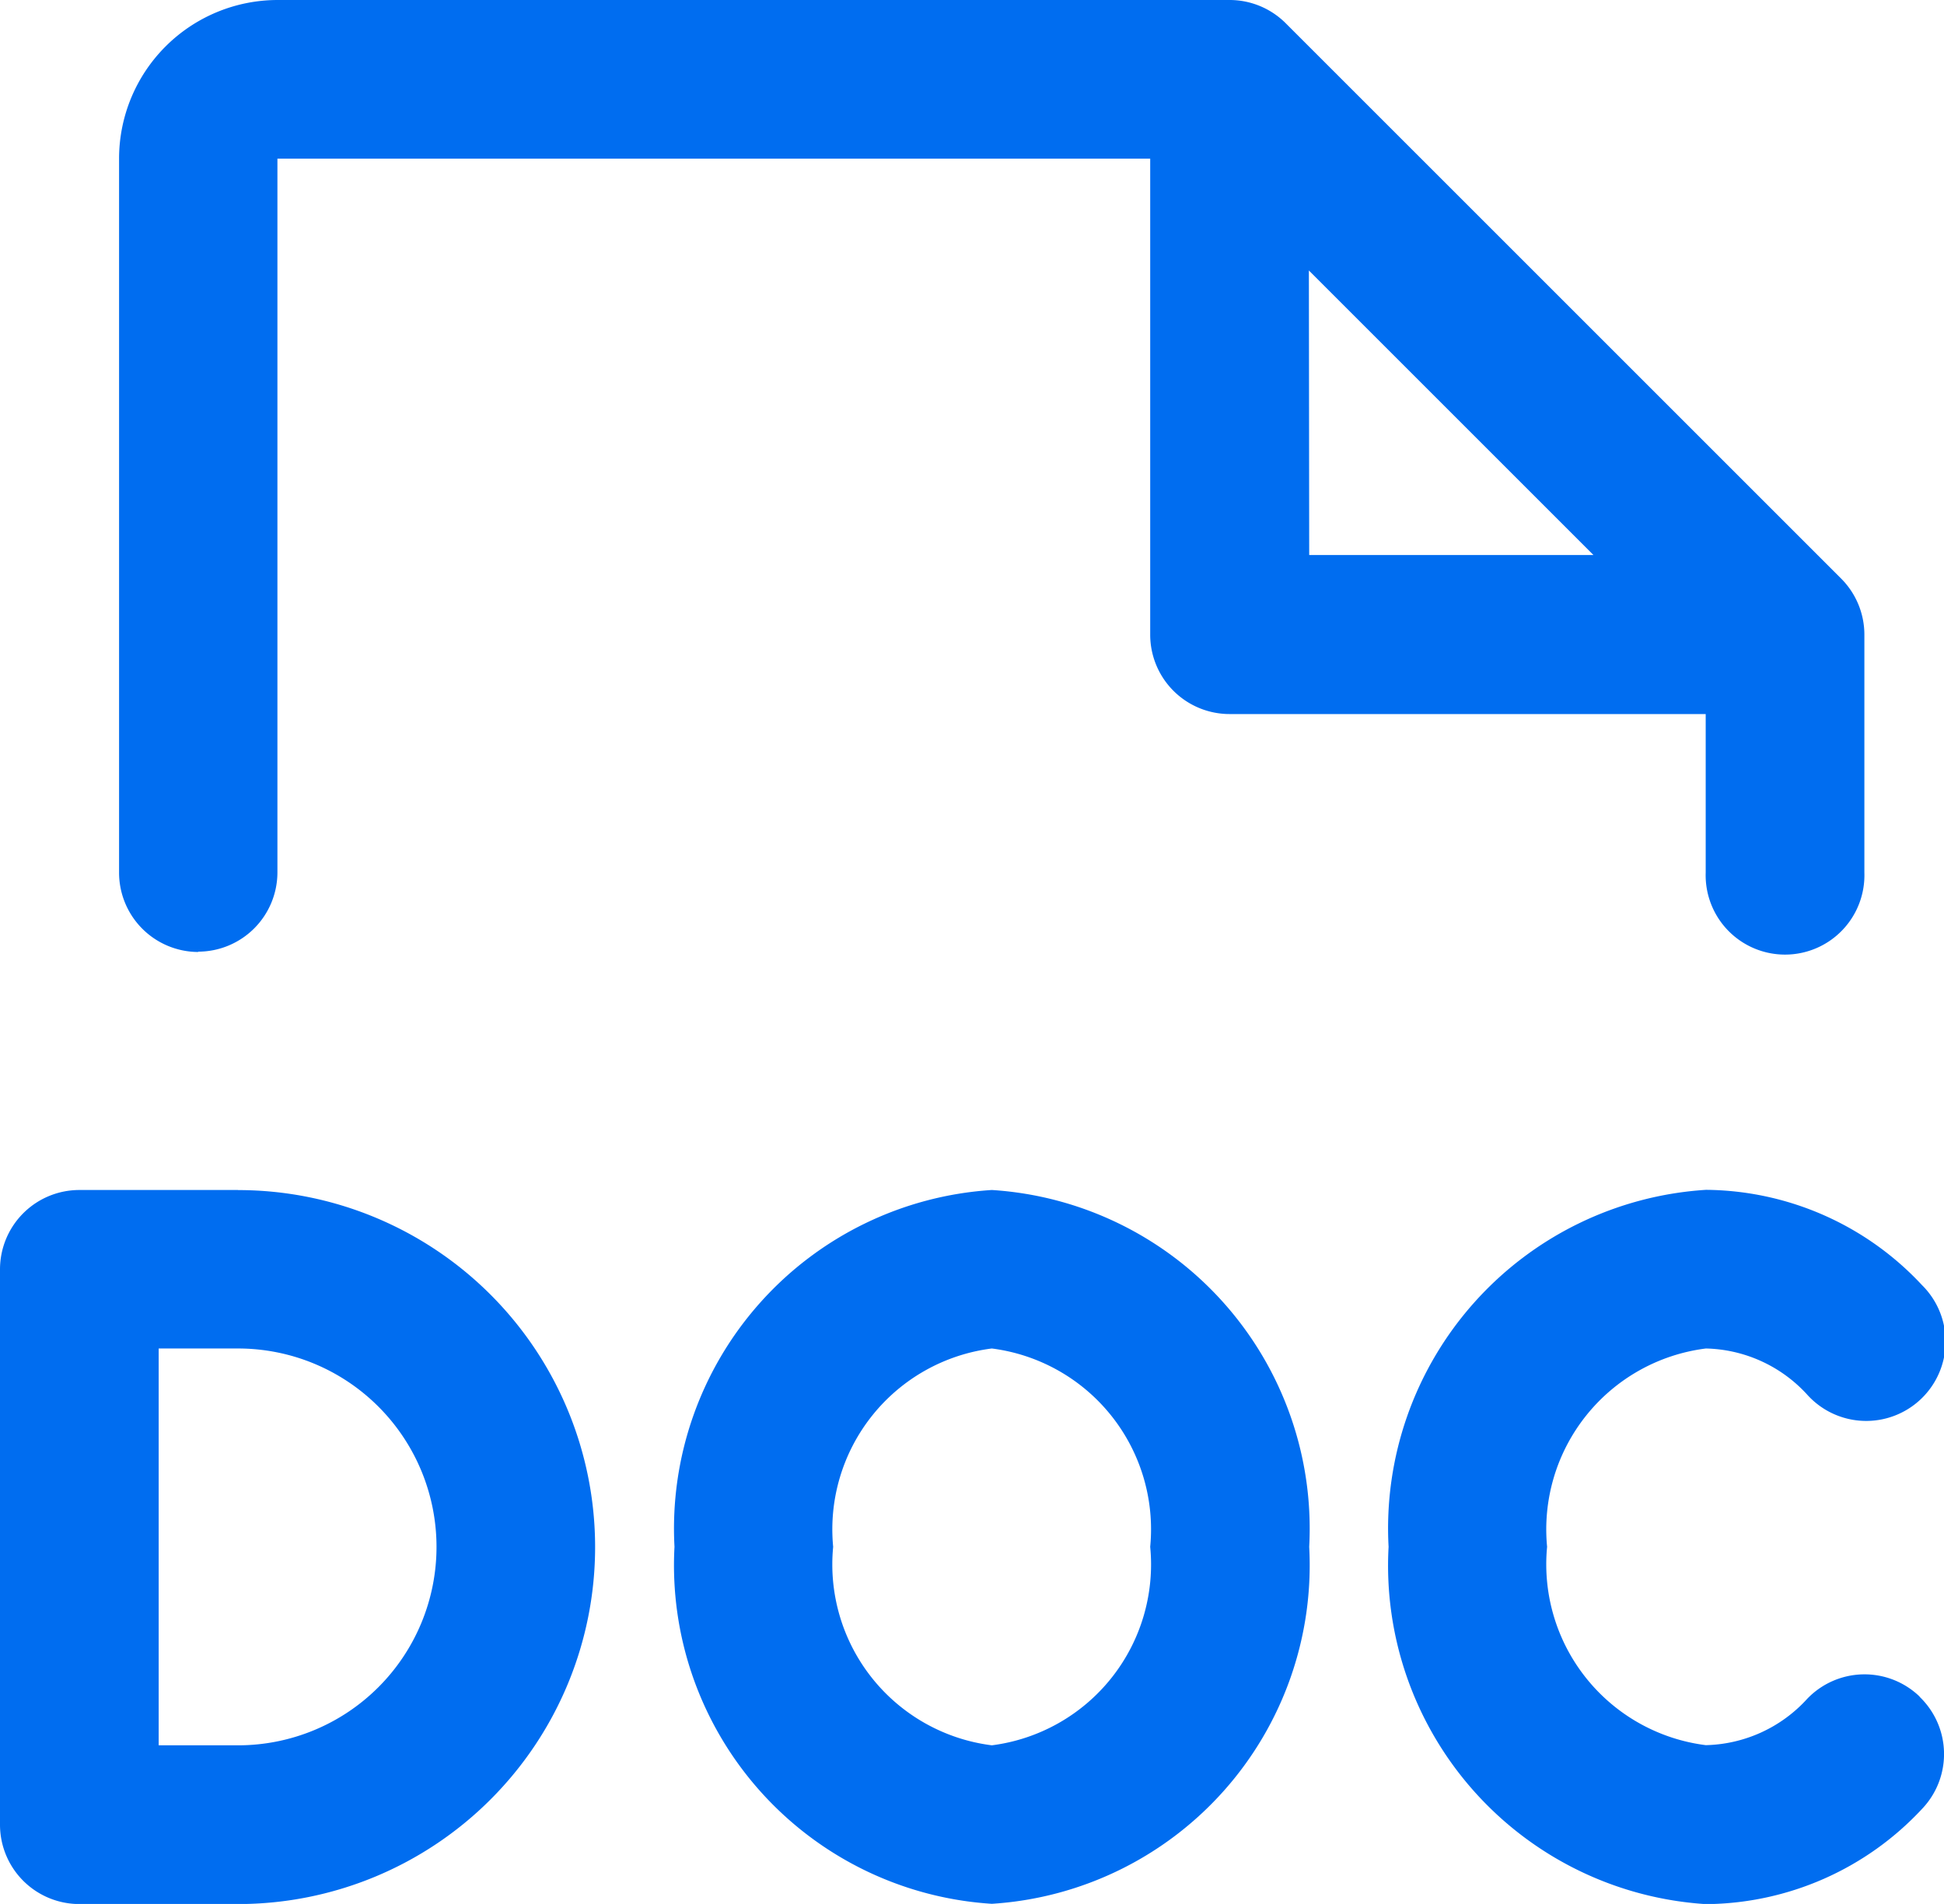 <svg xmlns="http://www.w3.org/2000/svg" width="24" height="23.51" viewBox="0 0 24 23.51">
  <path id="Path_874072" data-name="Path 874072" d="M30.939,38.694H28.98a.98.98,0,0,0-.98.98v6.857a.98.98,0,0,0,.98.98h1.959a4.408,4.408,0,1,0,0-8.816Zm0,6.857h-.98v-4.9h.98a2.449,2.449,0,0,1,0,4.9Zm20.759-.6a.98.98,0,0,1,.031,1.385,3.681,3.681,0,0,1-2.667,1.176A4.189,4.189,0,0,1,45.143,43.1a4.189,4.189,0,0,1,3.918-4.408,3.681,3.681,0,0,1,2.667,1.176.98.98,0,1,1-1.416,1.354,1.744,1.744,0,0,0-1.251-.571A2.251,2.251,0,0,0,47.1,43.1a2.251,2.251,0,0,0,1.959,2.449,1.744,1.744,0,0,0,1.251-.571A.98.98,0,0,1,51.7,44.95ZM40.245,38.694A4.189,4.189,0,0,0,36.327,43.1a4.189,4.189,0,0,0,3.918,4.408A4.189,4.189,0,0,0,44.163,43.1,4.189,4.189,0,0,0,40.245,38.694Zm0,6.857A2.251,2.251,0,0,1,38.286,43.1a2.251,2.251,0,0,1,1.959-2.449A2.251,2.251,0,0,1,42.2,43.1,2.251,2.251,0,0,1,40.245,45.551Zm-9.8-9.8a.98.98,0,0,0,.98-.98V25.959H42.2v5.878a.98.98,0,0,0,.98.98h5.878v1.959a.98.98,0,1,0,1.959,0V31.837a.98.98,0,0,0-.287-.693l-6.857-6.857A.98.98,0,0,0,43.184,24H31.429a1.959,1.959,0,0,0-1.959,1.959v8.816A.98.98,0,0,0,30.449,35.755Zm13.714-8.411,3.513,3.513H44.163Z" transform="translate(-28 -24)" fill="#006df0"/>
</svg>
